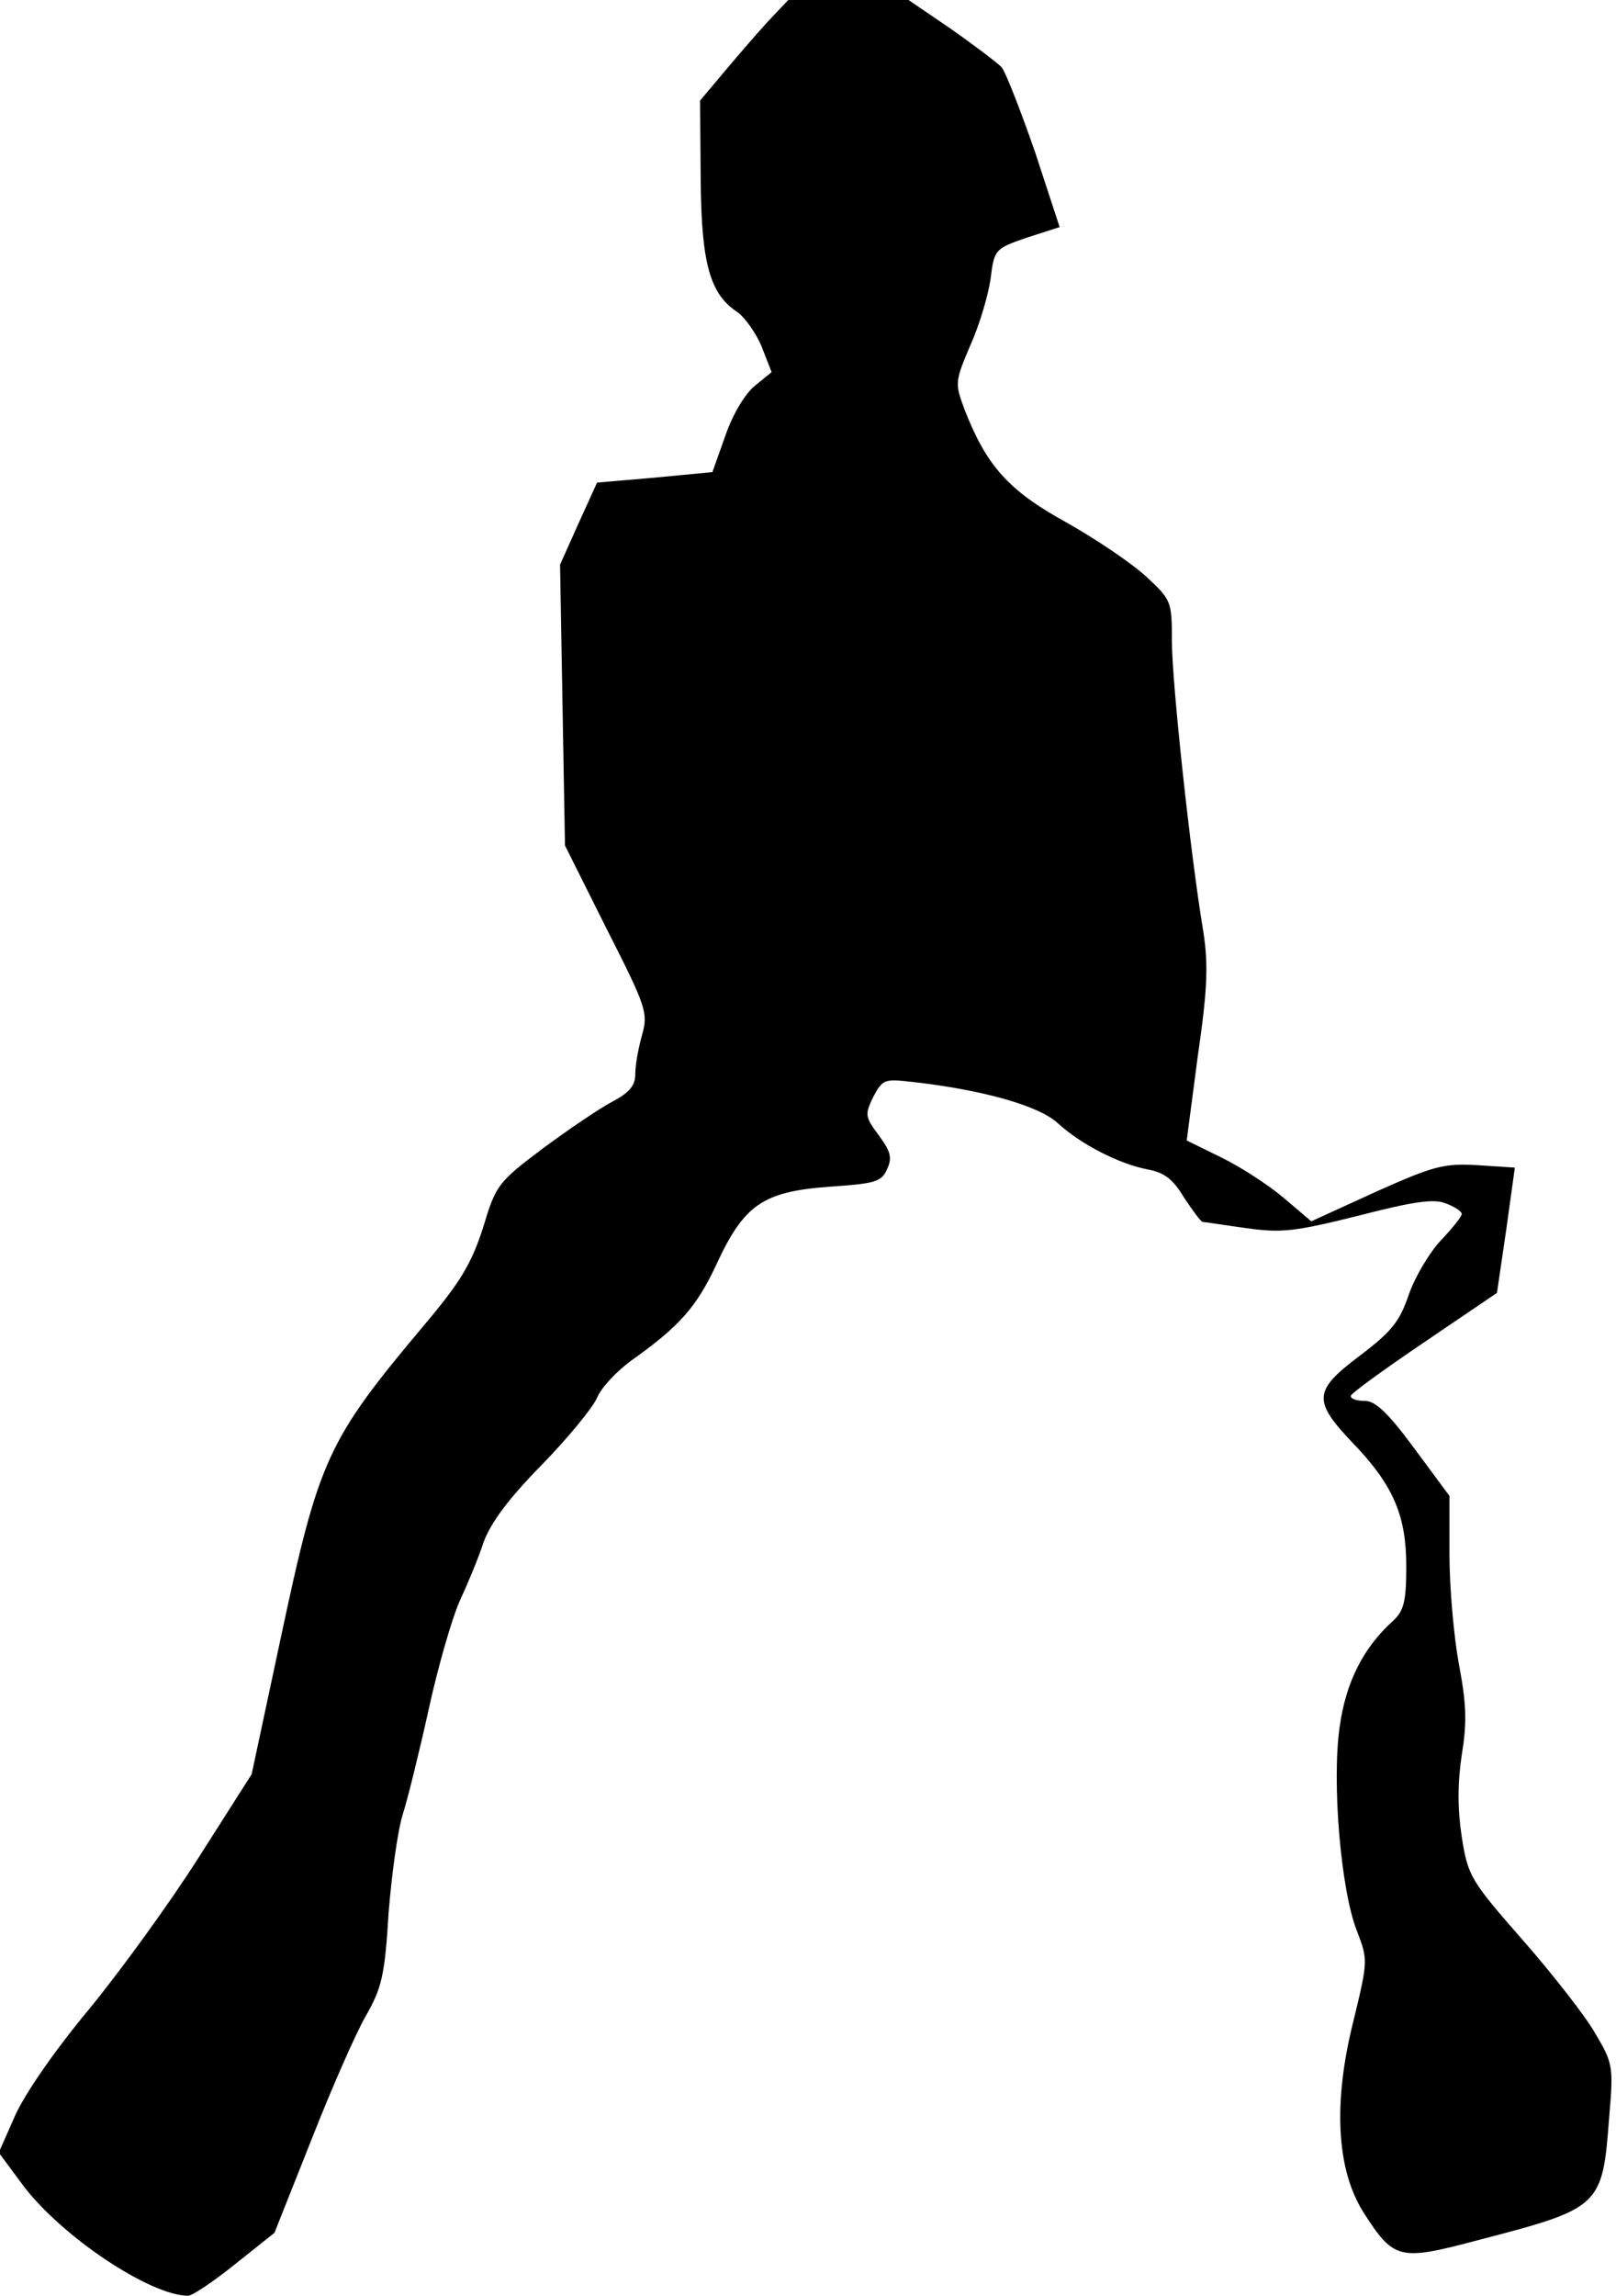 <?xml version="1.0" standalone="no"?>
<!DOCTYPE svg PUBLIC "-//W3C//DTD SVG 20010904//EN"
 "http://www.w3.org/TR/2001/REC-SVG-20010904/DTD/svg10.dtd">
<svg version="1.0" xmlns="http://www.w3.org/2000/svg"
 width="262pt" height="372pt" viewBox="0 0 262 372"
 preserveAspectRatio="xMidYMid meet">
<g transform="translate(0,372) scale(0.1,-0.1)"
fill="#000000" stroke="none">
<path fill="#000000" stroke="none" d="M1243 3683 c-19 -21 -51 -58 -71 -82
l-37 -44 1 -127 c1 -137 15 -187 60 -216 12 -9 30 -34 39 -56 l16 -41 -27 -22
c-16 -13 -36 -46 -48 -81 l-21 -59 -94 -9 -93 -8 -30 -66 -30 -67 4 -227 4
-228 67 -134 c65 -128 68 -137 58 -173 -6 -21 -11 -49 -11 -63 0 -19 -9 -30
-37 -45 -21 -11 -71 -45 -113 -76 -73 -55 -76 -59 -97 -129 -19 -58 -36 -87
-96 -158 -157 -187 -170 -216 -232 -507 l-47 -220 -86 -135 c-47 -74 -127
-184 -177 -245 -55 -66 -103 -135 -120 -172 l-27 -61 40 -54 c63 -83 206 -178
267 -178 7 0 41 23 76 51 l64 51 60 151 c33 84 73 175 89 202 25 44 30 65 36
165 5 63 15 135 23 160 8 25 27 102 42 170 15 69 38 148 50 175 13 28 31 71
39 96 12 32 40 70 94 125 43 44 83 93 90 109 7 17 32 43 55 60 79 56 106 87
138 155 45 98 76 119 183 127 75 5 85 8 94 28 9 19 6 29 -13 55 -23 31 -23 34
-9 63 15 28 18 29 62 24 116 -13 207 -39 237 -67 37 -34 99 -66 146 -75 27 -5
41 -16 59 -46 14 -21 27 -39 30 -39 3 0 34 -5 70 -10 57 -8 78 -6 182 20 89
23 123 28 142 20 14 -5 26 -13 26 -17 0 -4 -15 -23 -34 -43 -18 -19 -42 -59
-52 -88 -15 -44 -28 -60 -81 -100 -74 -56 -75 -72 -8 -142 64 -67 85 -116 85
-198 0 -57 -4 -72 -21 -88 -49 -44 -77 -100 -87 -172 -13 -90 2 -266 28 -331
18 -47 18 -48 -6 -147 -33 -132 -27 -239 16 -308 50 -78 58 -80 186 -46 200
52 202 54 213 200 7 81 6 87 -22 134 -15 27 -68 95 -117 151 -86 98 -90 105
-100 168 -7 46 -7 87 0 134 9 54 7 85 -5 148 -8 44 -15 123 -15 176 l0 95 -57
77 c-42 57 -63 77 -80 77 -13 0 -23 3 -23 8 0 4 54 43 119 87 l118 80 15 102
14 101 -61 4 c-54 3 -70 -1 -164 -43 l-105 -48 -46 39 c-25 21 -70 50 -101 65
l-55 27 18 137 c16 110 17 148 9 201 -21 125 -51 405 -51 471 0 65 -1 67 -42
105 -24 22 -82 61 -130 88 -93 51 -129 92 -164 182 -16 43 -16 45 9 104 15 33
29 81 33 108 6 48 7 49 59 67 l53 17 -40 122 c-23 66 -47 128 -54 137 -8 8
-45 36 -82 62 l-69 47 -98 0 -97 0 -35 -37z"/>
</g>
</svg>
